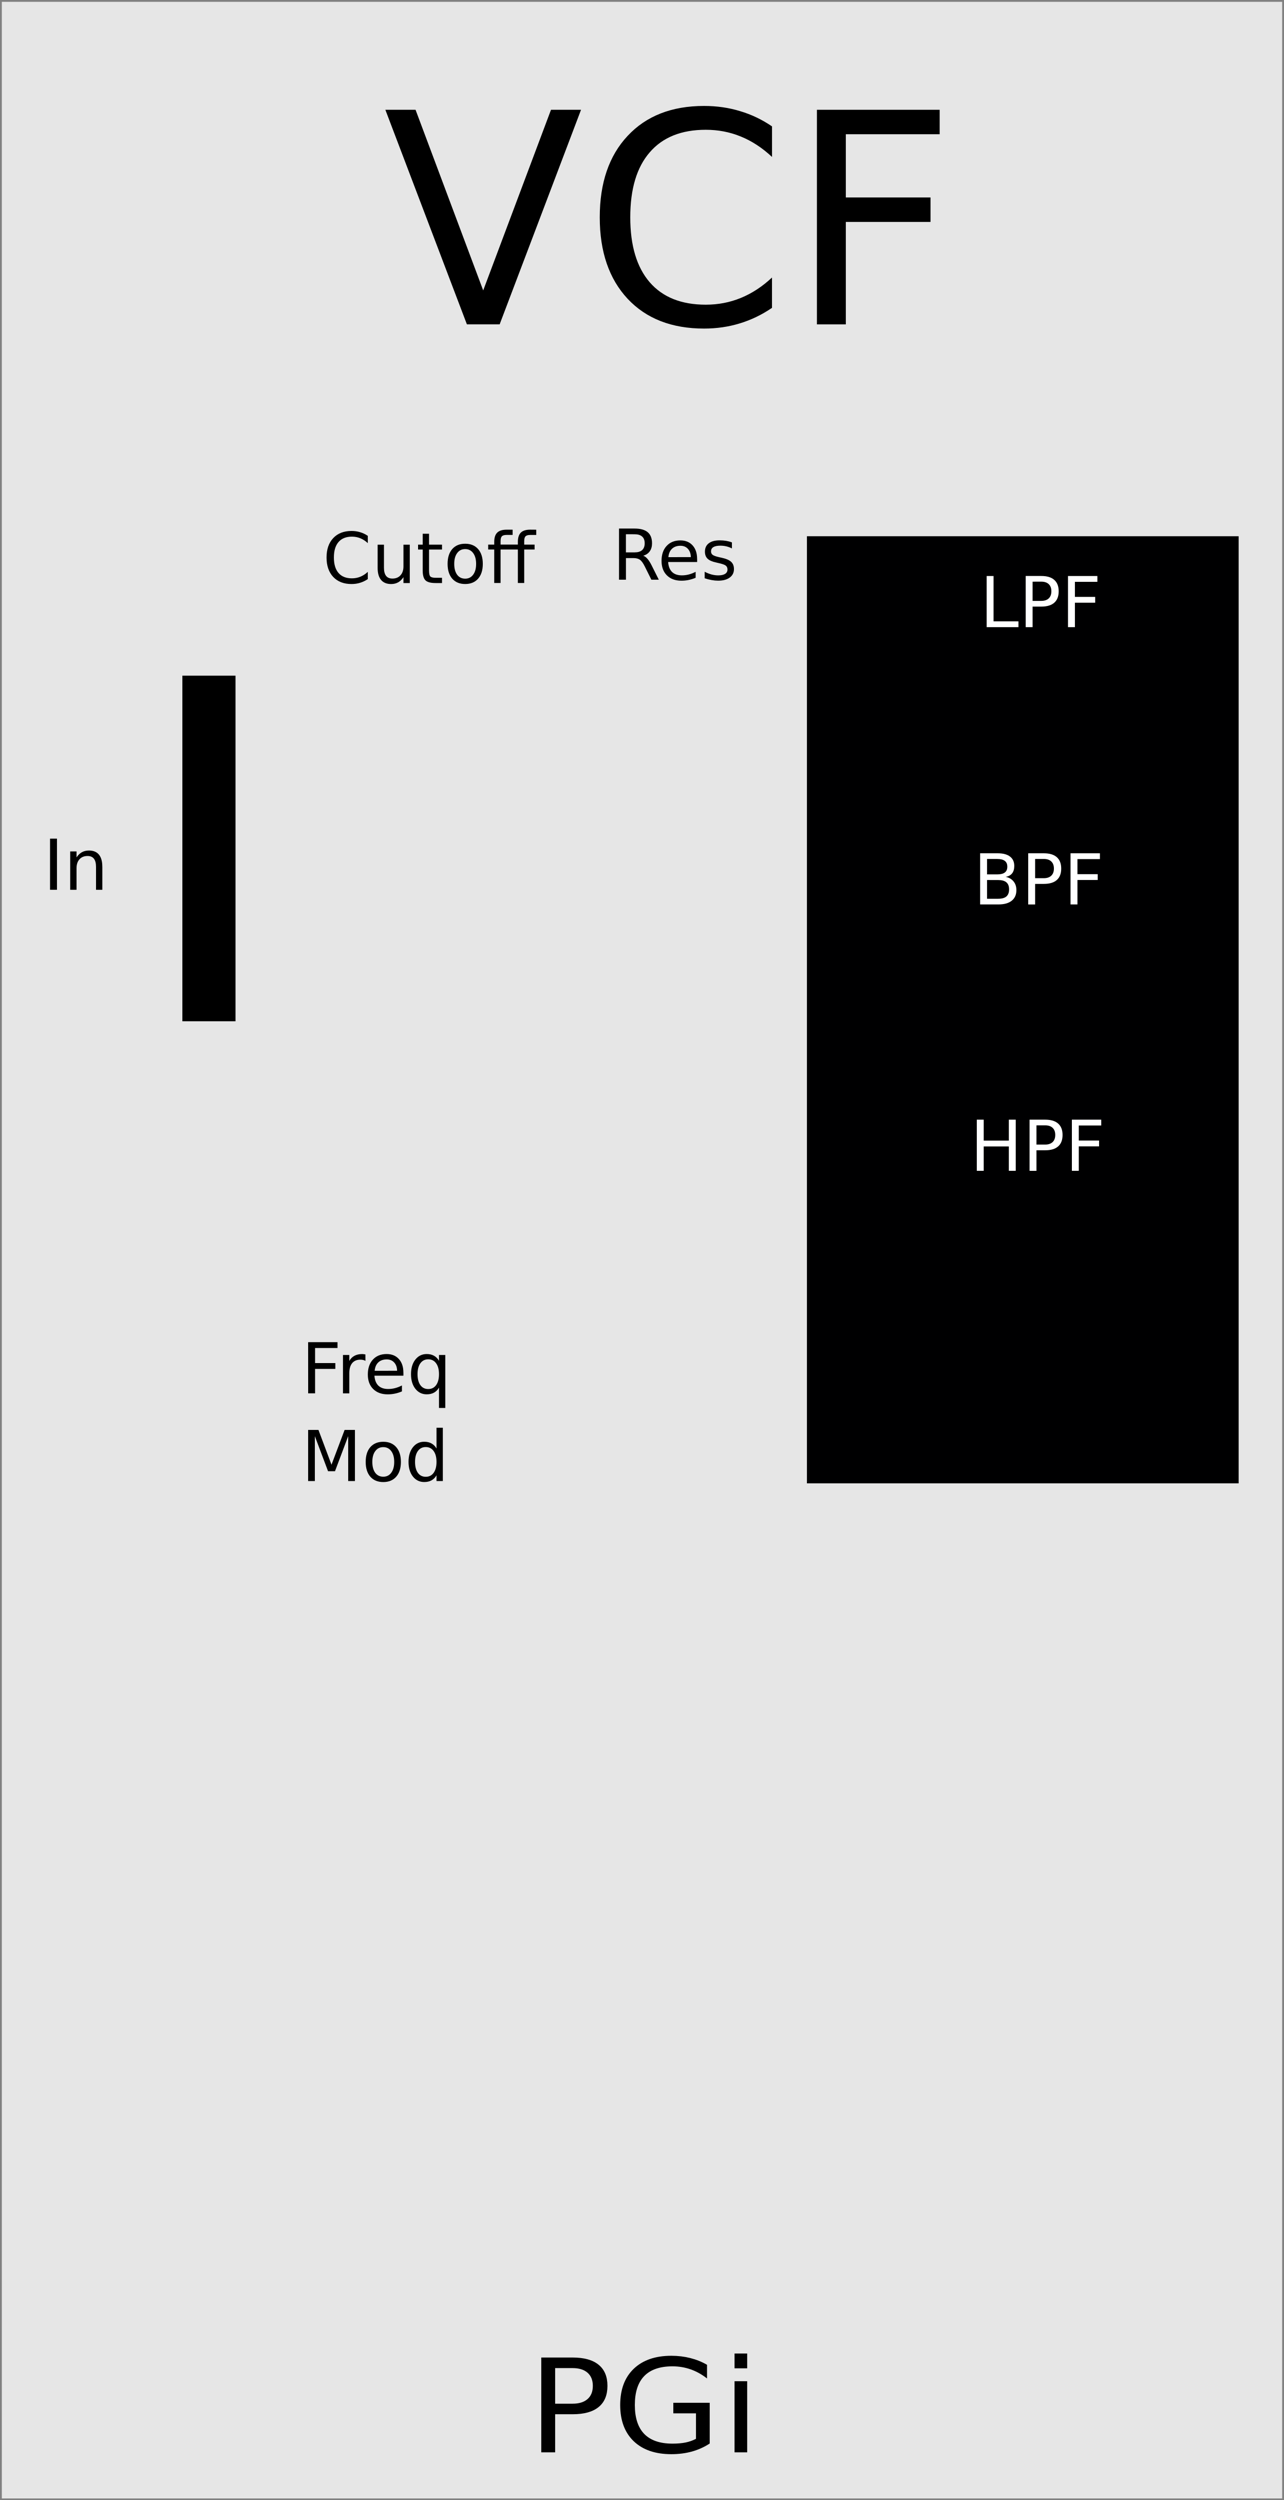 <?xml version="1.0" encoding="UTF-8" standalone="no"?>
<!-- Created with Inkscape (http://www.inkscape.org/) -->

<svg
   xmlns:dc="http://purl.org/dc/elements/1.1/"
   xmlns:cc="http://creativecommons.org/ns#"
   xmlns:rdf="http://www.w3.org/1999/02/22-rdf-syntax-ns#"
   xmlns:svg="http://www.w3.org/2000/svg"
   xmlns="http://www.w3.org/2000/svg"
   xmlns:sodipodi="http://sodipodi.sourceforge.net/DTD/sodipodi-0.dtd"
   xmlns:inkscape="http://www.inkscape.org/namespaces/inkscape"
   width="195.294"
   height="380"
   viewBox="0 0 51.671 100.542"
   version="1.1"
   id="svg8630"
   inkscape:version="0.92.3 (2405546, 2018-03-11)"
   sodipodi:docname="PGStereoVCF.svg">
  <rect x="0" y="0" width="51.671" height="100.542" fill="#808080" stroke="none"/>
  <defs
     id="defs8624" />
  <sodipodi:namedview
     id="base"
     pagecolor="#ffffff"
     bordercolor="#666666"
     borderopacity="1.0"
     inkscape:pageopacity="0.0"
     inkscape:pageshadow="2"
     inkscape:zoom="1.979899"
     inkscape:cx="113.86719"
     inkscape:cy="185.98498"
     inkscape:document-units="mm"
     inkscape:current-layer="layer1"
     showgrid="false"
     fit-margin-top="0"
     fit-margin-left="0"
     fit-margin-right="0"
     fit-margin-bottom="0"
     units="px"
     inkscape:window-width="1246"
     inkscape:window-height="976"
     inkscape:window-x="104"
     inkscape:window-y="20"
     inkscape:window-maximized="0"
     showguides="true"
     inkscape:guide-bbox="true">
    <sodipodi:guide
       position="6.281,73.9"
       orientation="0,1"
       id="guide836"
       inkscape:locked="false" />
    <sodipodi:guide
       position="-17.64,44.099"
       orientation="0,1"
       id="guide838"
       inkscape:locked="false" />
    <sodipodi:guide
       position="-23.52,60.002"
       orientation="0,1"
       id="guide840"
       inkscape:locked="false" />
  </sodipodi:namedview>
  <g
     inkscape:label="layer 1"
     inkscape:groupmode="layer"
     id="layer1"
     transform="translate(-44.468,-88.735)">
    <path
       inkscape:connector-curvature="0"
       id="path33449"
       d="M 44.541,88.808 H 96.066 V 189.205 H 44.541 Z m 0,0"
       style="fill:#e6e6e6;fill-opacity:1;fill-rule:nonzero;stroke:none;stroke-width:0.276"
       sodipodi:insensitive="true" />
    <g
       id="logo"
       inkscape:label="#g2255"
       transform="translate(11.76,53.053)">
      <path
         inkscape:connector-curvature="0"
         id="path3737"
         style="font-style:normal;font-weight:normal;font-size:5.44px;line-height:1.25;font-family:sans-serif;letter-spacing:0px;word-spacing:0px;display:inline;fill:#000000;fill-opacity:1;stroke:none;stroke-width:0.136"
         d="m 55.048,130.909 v 1.433 h 0.702 q 0.389,0 0.602,-0.186 0.213,-0.186 0.213,-0.531 0,-0.342 -0.213,-0.529 -0.213,-0.186 -0.602,-0.186 z m -0.558,-0.424 h 1.26 q 0.693,0 1.047,0.291 0.356,0.289 0.356,0.848 0,0.564 -0.356,0.853 -0.354,0.289 -1.047,0.289 h -0.702 v 1.532 h -0.558 z" />
      <path
         inkscape:connector-curvature="0"
         id="path3739"
         style="font-style:normal;font-weight:normal;font-size:5.44px;line-height:1.25;font-family:sans-serif;letter-spacing:0px;word-spacing:0px;display:inline;fill:#000000;fill-opacity:1;stroke:none;stroke-width:0.136"
         d="m 60.716,133.754 v -1.024 h -0.912 v -0.424 h 1.464 v 1.637 q -0.323,0.212 -0.713,0.322 -0.389,0.107 -0.831,0.107 -0.967,0 -1.514,-0.521 -0.544,-0.524 -0.544,-1.456 0,-0.935 0.544,-1.456 0.547,-0.524 1.514,-0.524 0.403,0 0.765,0.092 0.365,0.092 0.671,0.271 v 0.549 q -0.309,-0.243 -0.657,-0.365 -0.348,-0.123 -0.732,-0.123 -0.757,0 -1.138,0.391 -0.378,0.391 -0.378,1.165 0,0.771 0.378,1.162 0.381,0.391 1.138,0.391 0.296,0 0.528,-0.046 0.232,-0.049 0.417,-0.148 z" />
      <path
         inkscape:connector-curvature="0"
         id="path3741"
         style="font-style:normal;font-weight:normal;font-size:5.44px;line-height:1.25;font-family:sans-serif;letter-spacing:0px;word-spacing:0px;display:inline;fill:#000000;fill-opacity:1;stroke:none;stroke-width:0.136"
         d="m 62.268,131.438 h 0.508 v 2.86 h -0.508 z m 0,-1.114 h 0.508 v 0.595 h -0.508 z" />
    </g>
    <rect
       style="fill:#000001;fill-opacity:1;stroke-width:0.429"
       id="rect842"
       width="17.373"
       height="38.086"
       x="76.941"
       y="110.299" />
    <g
       aria-label="Input"
       style="font-style:normal;font-weight:normal;font-size:2.822px;line-height:1.25;font-family:sans-serif;letter-spacing:0px;word-spacing:0px;fill:#000000;fill-opacity:1;stroke:none;stroke-width:0.265"
       id="text846"
       transform="translate(-0.401,1.79)">
      <path
         d="m 46.883,120.669 h 0.278 v 2.057 h -0.278 z"
         style="stroke-width:0.265"
         id="path916"
         inkscape:connector-curvature="0" />
      <path
         d="m 48.987,121.795 v 0.932 h -0.254 v -0.923 q 0,-0.219 -0.085,-0.328 -0.085,-0.109 -0.256,-0.109 -0.205,0 -0.324,0.131 -0.119,0.131 -0.119,0.357 v 0.872 h -0.255 v -1.543 h 0.255 v 0.24 q 0.091,-0.139 0.214,-0.208 0.124,-0.069 0.285,-0.069 0.266,0 0.402,0.165 0.136,0.164 0.136,0.484 z"
         style="stroke-width:0.265"
         id="path918"
         inkscape:connector-curvature="0" />
    </g>
    <g
       aria-label="Freq Mod"
       style="font-style:normal;font-weight:normal;font-size:2.822px;line-height:1.25;font-family:sans-serif;letter-spacing:0px;word-spacing:0px;fill:#000000;fill-opacity:1;stroke:none;stroke-width:0.265"
       id="text850"
       transform="translate(10.787,15.491)">
      <path
         d="m 46.081,127.217 h 1.182 v 0.234 H 46.36 v 0.606 h 0.816 v 0.234 H 46.36 v 0.983 h -0.278 z"
         style="stroke-width:0.265"
         id="path901"
         inkscape:connector-curvature="0" />
      <path
         d="m 48.387,127.968 q -0.043,-0.025 -0.094,-0.036 -0.05,-0.012 -0.11,-0.012 -0.215,0 -0.331,0.141 -0.114,0.139 -0.114,0.401 v 0.813 h -0.255 v -1.543 h 0.255 v 0.24 q 0.08,-0.141 0.208,-0.208 0.128,-0.069 0.311,-0.069 0.026,0 0.058,0.004 0.032,0.003 0.07,0.01 z"
         style="stroke-width:0.265"
         id="path903"
         inkscape:connector-curvature="0" />
      <path
         d="m 49.915,128.44 v 0.124 h -1.166 q 0.017,0.262 0.157,0.4 0.142,0.136 0.394,0.136 0.146,0 0.282,-0.036 0.138,-0.036 0.273,-0.107 v 0.24 q -0.136,0.058 -0.28,0.088 -0.143,0.03 -0.291,0.03 -0.369,0 -0.586,-0.215 -0.215,-0.215 -0.215,-0.582 0,-0.379 0.204,-0.601 0.205,-0.223 0.553,-0.223 0.311,0 0.492,0.201 0.182,0.2 0.182,0.544 z m -0.254,-0.074 q -0.003,-0.208 -0.117,-0.332 -0.113,-0.124 -0.3,-0.124 -0.212,0 -0.34,0.12 -0.127,0.12 -0.146,0.338 z"
         style="stroke-width:0.265"
         id="path905"
         inkscape:connector-curvature="0" />
      <path
         d="m 50.483,128.504 q 0,0.28 0.114,0.44 0.116,0.158 0.317,0.158 0.201,0 0.317,-0.158 0.116,-0.16 0.116,-0.44 0,-0.28 -0.116,-0.438 -0.116,-0.16 -0.317,-0.16 -0.201,0 -0.317,0.16 -0.114,0.158 -0.114,0.438 z m 0.864,0.539 q -0.08,0.138 -0.203,0.205 -0.121,0.066 -0.292,0.066 -0.28,0 -0.456,-0.223 -0.175,-0.223 -0.175,-0.587 0,-0.364 0.175,-0.587 0.176,-0.223 0.456,-0.223 0.171,0 0.292,0.068 0.123,0.066 0.203,0.204 v -0.234 h 0.254 v 2.13 H 51.347 Z"
         style="stroke-width:0.265"
         id="path907"
         inkscape:connector-curvature="0" />
      <path
         d="m 46.081,130.745 h 0.415 l 0.525,1.4 0.528,-1.4 h 0.415 v 2.057 h -0.271 v -1.807 l -0.531,1.411 h -0.28 l -0.531,-1.411 v 1.807 h -0.27 z"
         style="stroke-width:0.265"
         id="path909"
         inkscape:connector-curvature="0" />
      <path
         d="m 49.105,131.437 q -0.204,0 -0.322,0.16 -0.119,0.158 -0.119,0.435 0,0.277 0.117,0.437 0.119,0.158 0.324,0.158 0.203,0 0.321,-0.16 0.119,-0.16 0.119,-0.435 0,-0.274 -0.119,-0.434 -0.119,-0.161 -0.321,-0.161 z m 0,-0.215 q 0.331,0 0.52,0.215 0.189,0.215 0.189,0.595 0,0.379 -0.189,0.595 -0.189,0.215 -0.52,0.215 -0.332,0 -0.521,-0.215 -0.187,-0.216 -0.187,-0.595 0,-0.38 0.187,-0.595 0.189,-0.215 0.521,-0.215 z"
         style="stroke-width:0.265"
         id="path911"
         inkscape:connector-curvature="0" />
      <path
         d="m 51.247,131.493 v -0.835 h 0.254 v 2.144 h -0.254 v -0.232 q -0.08,0.138 -0.203,0.205 -0.121,0.066 -0.292,0.066 -0.28,0 -0.456,-0.223 -0.175,-0.223 -0.175,-0.587 0,-0.364 0.175,-0.587 0.176,-0.223 0.456,-0.223 0.171,0 0.292,0.068 0.123,0.066 0.203,0.204 z m -0.864,0.539 q 0,0.28 0.114,0.44 0.116,0.158 0.317,0.158 0.201,0 0.317,-0.158 0.116,-0.16 0.116,-0.44 0,-0.28 -0.116,-0.438 -0.116,-0.16 -0.317,-0.16 -0.201,0 -0.317,0.16 -0.114,0.158 -0.114,0.438 z"
         style="stroke-width:0.265"
         id="path913"
         inkscape:connector-curvature="0" />
    </g>
    <g
       aria-label="Cutoff"
       style="font-style:normal;font-weight:normal;font-size:2.822px;line-height:1.25;font-family:sans-serif;letter-spacing:0px;word-spacing:0px;fill:#000000;fill-opacity:1;stroke:none;stroke-width:0.265"
       id="text856"
       transform="translate(-2.117,-1.058)">
      <path
         d="m 61.386,111.34 v 0.294 q -0.141,-0.131 -0.3,-0.196 -0.158,-0.065 -0.338,-0.065 -0.353,0 -0.54,0.216 -0.187,0.215 -0.187,0.623 0,0.407 0.187,0.623 0.187,0.215 0.54,0.215 0.179,0 0.338,-0.065 0.16,-0.065 0.3,-0.196 v 0.291 q -0.146,0.099 -0.31,0.149 -0.163,0.05 -0.345,0.05 -0.467,0 -0.736,-0.285 -0.269,-0.287 -0.269,-0.781 0,-0.496 0.269,-0.781 0.269,-0.287 0.736,-0.287 0.185,0 0.347,0.05 0.164,0.048 0.307,0.146 z"
         style="stroke-width:0.265"
         id="path890"
         inkscape:connector-curvature="0" />
      <path
         d="m 61.782,112.63 v -0.934 h 0.254 v 0.925 q 0,0.219 0.085,0.329 0.085,0.109 0.256,0.109 0.205,0 0.324,-0.131 0.12,-0.131 0.12,-0.357 v -0.875 h 0.254 v 1.543 h -0.254 v -0.237 q -0.092,0.141 -0.215,0.209 -0.121,0.068 -0.282,0.068 -0.266,0 -0.404,-0.165 -0.138,-0.165 -0.138,-0.484 z m 0.638,-0.972 z"
         style="stroke-width:0.265"
         id="path892"
         inkscape:connector-curvature="0" />
      <path
         d="m 63.85,111.257 v 0.438 h 0.522 v 0.197 h -0.522 v 0.838 q 0,0.189 0.051,0.243 0.052,0.054 0.211,0.054 h 0.26 v 0.212 h -0.26 q -0.294,0 -0.405,-0.109 -0.112,-0.11 -0.112,-0.4 v -0.838 h -0.186 v -0.197 h 0.186 V 111.257 Z"
         style="stroke-width:0.265"
         id="path894"
         inkscape:connector-curvature="0" />
      <path
         d="m 65.305,111.873 q -0.204,0 -0.322,0.16 -0.119,0.158 -0.119,0.435 0,0.277 0.117,0.437 0.119,0.158 0.324,0.158 0.203,0 0.321,-0.16 0.119,-0.16 0.119,-0.435 0,-0.274 -0.119,-0.434 -0.119,-0.161 -0.321,-0.161 z m 0,-0.215 q 0.331,0 0.52,0.215 0.189,0.215 0.189,0.595 0,0.379 -0.189,0.595 -0.189,0.215 -0.52,0.215 -0.332,0 -0.521,-0.215 -0.187,-0.216 -0.187,-0.595 0,-0.38 0.187,-0.595 0.189,-0.215 0.521,-0.215 z"
         style="stroke-width:0.265"
         id="path896"
         inkscape:connector-curvature="0" />
      <path
         d="m 68.165,111.094 v 0.211 h -0.243 q -0.136,0 -0.19,0.055 -0.052,0.055 -0.052,0.198 v 0.136 h 0.418 v 0.197 H 67.68 v 1.346 h -0.255 v -1.346 h -0.696 v 1.346 h -0.255 v -1.346 h -0.243 v -0.197 h 0.243 v -0.107 q 0,-0.258 0.12,-0.375 0.12,-0.119 0.38,-0.119 h 0.24 v 0.211 h -0.243 q -0.136,0 -0.19,0.055 -0.052,0.055 -0.052,0.198 v 0.136 h 0.696 v -0.107 q 0,-0.258 0.12,-0.375 0.12,-0.119 0.38,-0.119 z"
         style="stroke-width:0.265"
         id="path898"
         inkscape:connector-curvature="0" />
    </g>
    <g
       aria-label="Res"
       style="font-style:normal;font-weight:normal;font-size:2.822px;line-height:1.25;font-family:sans-serif;letter-spacing:0px;word-spacing:0px;fill:#000000;fill-opacity:1;stroke:none;stroke-width:0.265"
       id="text860"
       transform="translate(-4.233,-1.058)">
      <path
         d="m 74.586,112.14 q 0.09,0.03 0.174,0.13 0.085,0.099 0.171,0.273 l 0.282,0.562 h -0.299 l -0.263,-0.528 q -0.102,-0.207 -0.198,-0.274 -0.095,-0.068 -0.26,-0.068 h -0.303 v 0.87 h -0.278 v -2.057 h 0.628 q 0.353,0 0.526,0.147 0.174,0.147 0.174,0.445 0,0.194 -0.091,0.322 -0.09,0.128 -0.262,0.178 z m -0.697,-0.864 v 0.73 h 0.35 q 0.201,0 0.303,-0.092 0.103,-0.094 0.103,-0.274 0,-0.181 -0.103,-0.271 -0.102,-0.092 -0.303,-0.092 z"
         style="stroke-width:0.265"
         id="path883"
         inkscape:connector-curvature="0" />
      <path
         d="m 76.755,112.27 v 0.124 h -1.166 q 0.017,0.262 0.157,0.4 0.142,0.136 0.394,0.136 0.146,0 0.282,-0.036 0.138,-0.036 0.273,-0.107 v 0.24 q -0.136,0.058 -0.28,0.088 -0.143,0.03 -0.291,0.03 -0.369,0 -0.586,-0.215 -0.215,-0.215 -0.215,-0.582 0,-0.379 0.204,-0.601 0.205,-0.223 0.553,-0.223 0.311,0 0.492,0.201 0.182,0.2 0.182,0.544 z m -0.254,-0.074 q -0.003,-0.208 -0.117,-0.332 -0.113,-0.124 -0.3,-0.124 -0.212,0 -0.34,0.12 -0.127,0.12 -0.146,0.338 z"
         style="stroke-width:0.265"
         id="path885"
         inkscape:connector-curvature="0" />
      <path
         d="m 78.155,111.607 v 0.24 q -0.107,-0.055 -0.223,-0.083 -0.116,-0.028 -0.24,-0.028 -0.189,0 -0.284,0.058 -0.094,0.058 -0.094,0.174 0,0.088 0.068,0.139 0.068,0.05 0.271,0.095 l 0.087,0.019 q 0.27,0.058 0.383,0.164 0.114,0.105 0.114,0.294 0,0.215 -0.171,0.34 -0.169,0.125 -0.467,0.125 -0.124,0 -0.259,-0.025 -0.134,-0.023 -0.282,-0.072 v -0.262 q 0.141,0.073 0.277,0.11 0.136,0.036 0.27,0.036 0.179,0 0.276,-0.061 0.096,-0.062 0.096,-0.174 0,-0.103 -0.07,-0.158 -0.069,-0.055 -0.305,-0.106 l -0.088,-0.021 q -0.236,-0.05 -0.34,-0.152 -0.105,-0.103 -0.105,-0.282 0,-0.218 0.154,-0.336 0.154,-0.119 0.438,-0.119 0.141,0 0.265,0.021 0.124,0.021 0.229,0.062 z"
         style="stroke-width:0.265"
         id="path887"
         inkscape:connector-curvature="0" />
    </g>
    <g
       aria-label="VCF"
       transform="scale(0.998,1.002)"
       style="font-style:normal;font-weight:normal;font-size:11.813px;line-height:1.25;font-family:sans-serif;letter-spacing:0px;word-spacing:0px;fill:#000000;fill-opacity:1;stroke:none;stroke-width:1.107"
       id="text864">
      <path
         d="m 63.384,101.575 -3.288,-8.611 h 1.217 l 2.728,7.25 2.734,-7.25 h 1.211 l -3.282,8.611 z"
         style="stroke-width:1.107"
         id="path876"
         inkscape:connector-curvature="0" />
      <path
         d="m 75.687,93.627 v 1.229 Q 75.098,94.308 74.429,94.037 q -0.663,-0.271 -1.413,-0.271 -1.477,0 -2.261,0.906 -0.784,0.9 -0.784,2.607 0,1.702 0.784,2.607 0.784,0.9 2.261,0.9 0.75,0 1.413,-0.271 0.669,-0.271 1.257,-0.819 v 1.217 q -0.611,0.415 -1.298,0.623 -0.681,0.208 -1.442,0.208 -1.955,0 -3.08,-1.194 -1.125,-1.2 -1.125,-3.27 0,-2.076 1.125,-3.27 1.125,-1.2 3.08,-1.2 0.773,0 1.453,0.208 0.686,0.202 1.286,0.611 z"
         style="stroke-width:1.107"
         id="path878"
         inkscape:connector-curvature="0" />
      <path
         d="m 77.498,92.964 h 4.949 v 0.981 h -3.784 v 2.538 h 3.415 v 0.981 h -3.415 v 4.112 h -1.165 z"
         style="stroke-width:1.107"
         id="path880"
         inkscape:connector-curvature="0" />
    </g>
    <g
       aria-label="LPF BPF HPF "
       style="font-style:normal;font-weight:normal;font-size:2.822px;line-height:1.25;font-family:sans-serif;letter-spacing:0px;word-spacing:0px;fill:#ffffff;fill-opacity:1;stroke:none;stroke-width:0.265"
       id="text868"
       transform="translate(-1.058)">
      <path
         d="m 85.231,111.898 h 0.278 v 1.823 h 1.002 v 0.234 h -1.28 z"
         style="fill:#ffffff;fill-opacity:1;stroke-width:0.265"
         id="path927"
         inkscape:connector-curvature="0" />
      <path
         d="m 87.08,112.126 v 0.773 h 0.35 q 0.194,0 0.3,-0.101 0.106,-0.101 0.106,-0.287 0,-0.185 -0.106,-0.285 -0.106,-0.101 -0.3,-0.101 z m -0.278,-0.229 h 0.628 q 0.346,0 0.522,0.157 0.178,0.156 0.178,0.458 0,0.305 -0.178,0.46 -0.176,0.156 -0.522,0.156 h -0.35 v 0.827 h -0.278 z"
         style="fill:#ffffff;fill-opacity:1;stroke-width:0.265"
         id="path929"
         inkscape:connector-curvature="0" />
      <path
         d="m 88.505,111.898 h 1.182 v 0.234 h -0.904 v 0.606 h 0.816 v 0.234 h -0.816 v 0.983 h -0.278 z"
         style="fill:#ffffff;fill-opacity:1;stroke-width:0.265"
         id="path931"
         inkscape:connector-curvature="0" />
      <path
         d="m 85.247,124.123 v 0.754 h 0.446 q 0.225,0 0.332,-0.092 0.109,-0.094 0.109,-0.285 0,-0.193 -0.109,-0.284 -0.107,-0.092 -0.332,-0.092 z m 0,-0.846 v 0.62 h 0.412 q 0.204,0 0.303,-0.076 0.101,-0.077 0.101,-0.234 0,-0.156 -0.101,-0.233 -0.099,-0.077 -0.303,-0.077 z m -0.278,-0.229 h 0.711 q 0.318,0 0.491,0.132 0.172,0.132 0.172,0.376 0,0.189 -0.088,0.3 -0.088,0.112 -0.259,0.139 0.205,0.044 0.318,0.185 0.114,0.139 0.114,0.349 0,0.276 -0.187,0.426 -0.187,0.15 -0.533,0.15 H 84.969 Z"
         style="fill:#ffffff;fill-opacity:1;stroke-width:0.265"
         id="path933"
         inkscape:connector-curvature="0" />
      <path
         d="m 87.182,123.277 v 0.773 h 0.35 q 0.194,0 0.3,-0.101 0.106,-0.101 0.106,-0.287 0,-0.185 -0.106,-0.285 -0.106,-0.101 -0.3,-0.101 z m -0.278,-0.229 h 0.628 q 0.346,0 0.522,0.157 0.178,0.156 0.178,0.458 0,0.305 -0.178,0.46 -0.176,0.156 -0.522,0.156 H 87.182 v 0.827 h -0.278 z"
         style="fill:#ffffff;fill-opacity:1;stroke-width:0.265"
         id="path935"
         inkscape:connector-curvature="0" />
      <path
         d="m 88.607,123.048 h 1.182 v 0.234 h -0.904 v 0.606 h 0.816 v 0.234 h -0.816 v 0.983 h -0.278 z"
         style="fill:#ffffff;fill-opacity:1;stroke-width:0.265"
         id="path937"
         inkscape:connector-curvature="0" />
      <path
         d="m 84.835,133.76 h 0.278 v 0.843 h 1.011 v -0.843 h 0.278 v 2.057 h -0.278 v -0.98 h -1.011 v 0.98 h -0.278 z"
         style="fill:#ffffff;fill-opacity:1;stroke-width:0.265"
         id="path939"
         inkscape:connector-curvature="0" />
      <path
         d="m 87.236,133.989 v 0.773 h 0.35 q 0.194,0 0.3,-0.101 0.106,-0.101 0.106,-0.287 0,-0.185 -0.106,-0.285 -0.106,-0.101 -0.3,-0.101 z m -0.278,-0.229 h 0.628 q 0.346,0 0.522,0.157 0.178,0.156 0.178,0.458 0,0.305 -0.178,0.46 -0.176,0.156 -0.522,0.156 h -0.35 v 0.827 h -0.278 z"
         style="fill:#ffffff;fill-opacity:1;stroke-width:0.265"
         id="path941"
         inkscape:connector-curvature="0" />
      <path
         d="m 88.661,133.76 h 1.182 v 0.234 h -0.904 v 0.606 h 0.816 v 0.234 h -0.816 v 0.983 h -0.278 z"
         style="fill:#ffffff;fill-opacity:1;stroke-width:0.265"
         id="path943"
         inkscape:connector-curvature="0" />
    </g>
    <rect
       style="fill:#000000;fill-opacity:1;stroke-width:0.265"
       id="rect4616"
       width="2.138"
       height="13.898"
       x="51.807"
       y="115.906" />
  </g>
</svg>
